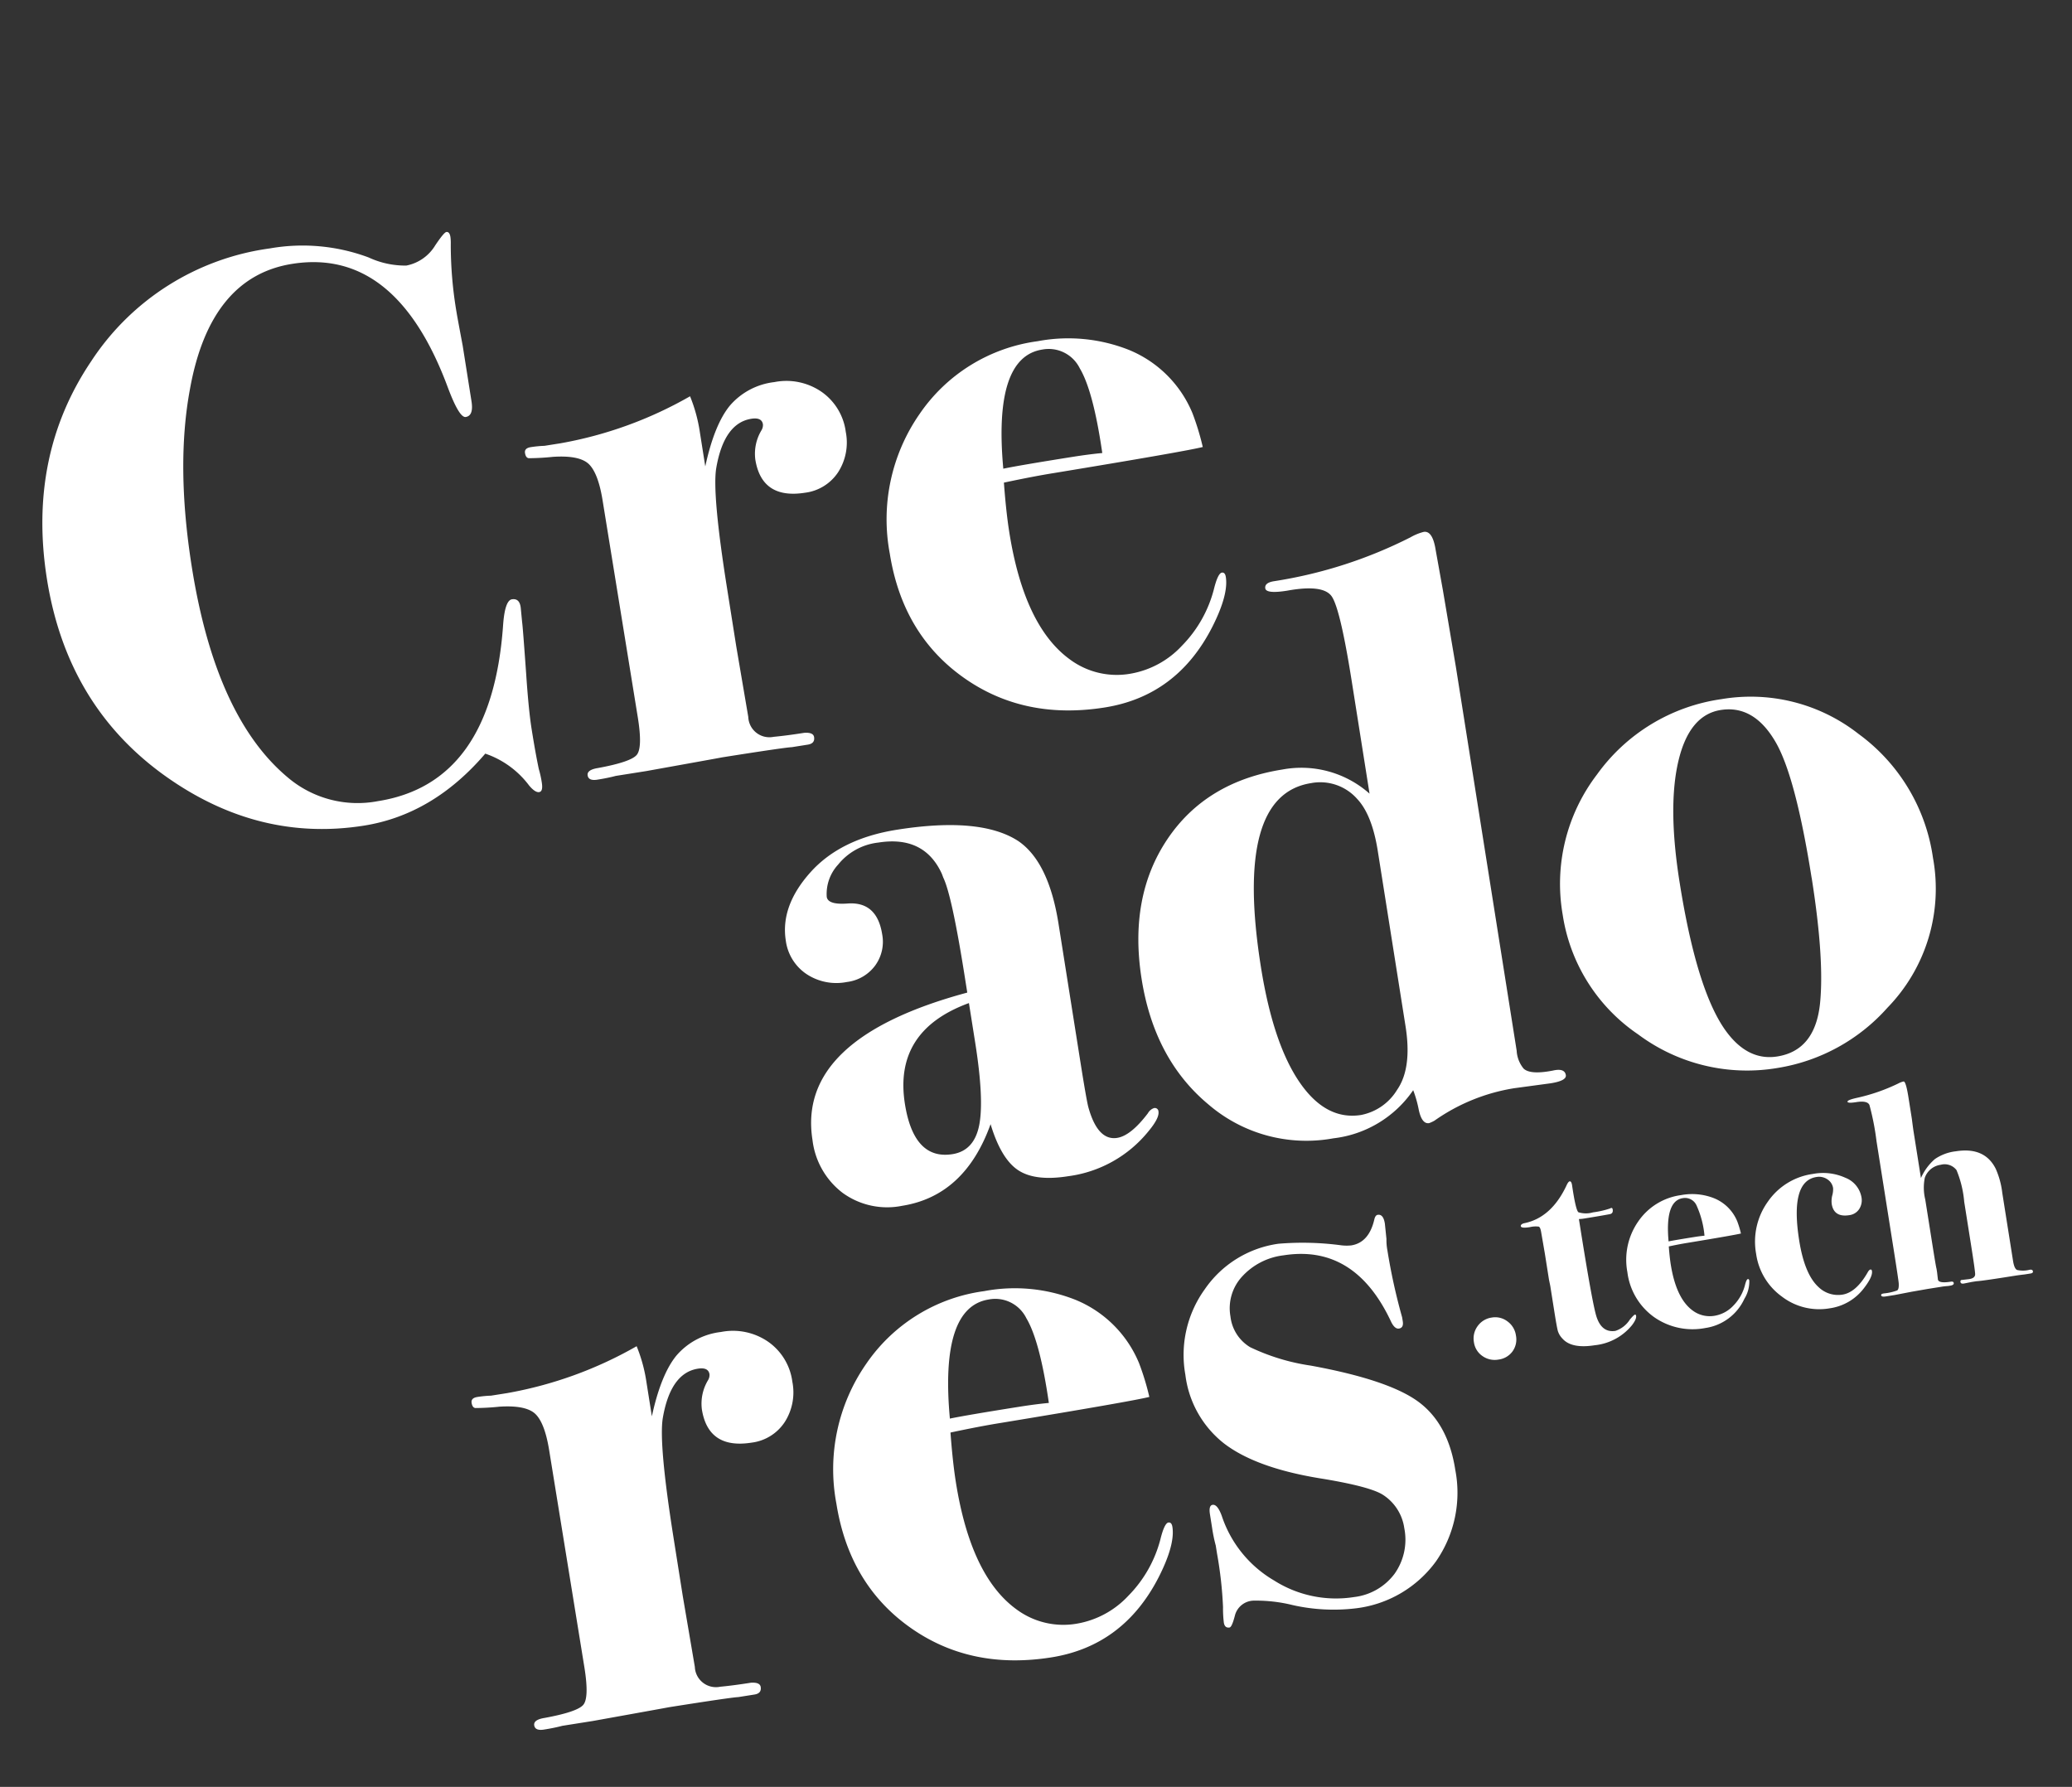 <svg xmlns="http://www.w3.org/2000/svg" xmlns:xlink="http://www.w3.org/1999/xlink" width="247" height="213" viewBox="0 0 247 213">
  <rect x="0" y="0" width="247" height="213" fill="#333333" stroke="none"/>
  <defs>
    <clipPath id="clip-creadores-logo-white-medium">
      <rect width="247" height="213"/>
    </clipPath>
  </defs>
  <g id="creadores-logo-white-medium" clip-path="url(#clip-creadores-logo-white-medium)">
    <g id="Grupo_272" data-name="Grupo 272" transform="translate(-1625.646 -537.479) rotate(-9)">
      <path id="Trazado_67" data-name="Trazado 67" d="M-24.476-32.462l-.1,1.651q0,.485-.485,6.117-.388,4.272-.388,6.6,0,2.913.1,4.855a11.913,11.913,0,0,1,.1,1.651q0,1.068-.485,1.068t-1.068-.971a10.931,10.931,0,0,0-4.563-4.563Q-38.651-9.84-47-9.84q-12.719,0-22.428-9.515-10.292-10.1-10.292-25.438,0-14.855,9.272-24.807a30.339,30.339,0,0,1,23.157-9.952,22.507,22.507,0,0,1,11.457,2.913,10.306,10.306,0,0,0,4.272,1.651,5.171,5.171,0,0,0,3.787-1.845q1.262-1.359,1.553-1.359.388,0,.388.68a5.842,5.842,0,0,1-.1.874,48,48,0,0,0-.583,8.156q0,.485.1,3.981v6.7q0,1.748-.971,1.748-.777,0-1.553-3.787-3.5-17.477-16.02-17.477-9.9,0-14.37,12.816-3.107,8.738-3.107,20.972,0,18.156,7.379,26.6a12.858,12.858,0,0,0,10.195,4.466q13.69,0,17.962-18.253.68-3.01,1.553-3.01Q-24.379-33.724-24.476-32.462ZM17.08-47.22a6.549,6.549,0,0,1-1.651,4.612,5.536,5.536,0,0,1-4.272,1.8q-5.243,0-5.243-4.855a5.424,5.424,0,0,1,1.262-3.3,1.2,1.2,0,0,0,.291-.68q0-.874-1.262-.874-3.3,0-5.049,5.146Q.186-42.463.186-31.1v7.088l.1,8.544A2.518,2.518,0,0,0,2.9-12.655q1.553.1,3.69.1,1.068.1,1.068.68,0,.777-.874.777H4.846q-.874-.1-8.447-.1.388,0-4.369.1l-4.758.1h-3.69q-.971.1-2.233.1-1.068,0-1.068-.68t1.359-.68q3.981-.1,4.806-.825t.825-4.321l-.1-26.215q0-3.3-.922-4.563t-4.126-1.553a28.538,28.538,0,0,1-2.864-.291q-.34-.1-.34-.68t.777-.583a13.323,13.323,0,0,1,1.651.1h1.942A47.82,47.82,0,0,0-.591-54.308a18.5,18.5,0,0,1,.485,4.466v4.078q1.845-4.758,4.029-6.7A8.23,8.23,0,0,1,9.6-54.405a7.387,7.387,0,0,1,5.389,2.039A6.891,6.891,0,0,1,17.08-47.22ZM59.121-23.044q0,2.136-2.524,5.631Q51.159-9.937,42.421-9.937q-9.806,0-16.117-6.214T19.993-32.074a22,22,0,0,1,6.117-15.875,20.285,20.285,0,0,1,15.244-6.36,19.645,19.645,0,0,1,10.583,2.719,13.88,13.88,0,0,1,6.311,8.641,30.893,30.893,0,0,1,.583,4.175q-2.233.194-17.962.291-2.427,0-6.117.194-.291,3.5-.291,5.923,0,11.36,4.758,16.117a9.375,9.375,0,0,0,6.894,2.816,10.893,10.893,0,0,0,6.554-2.33,14.909,14.909,0,0,0,4.806-6.02q.777-1.845,1.262-1.845Q59.121-23.627,59.121-23.044ZM46.887-39.938q.1-7.476-1.068-10.389a4.129,4.129,0,0,0-4.078-2.913q-5.923,0-6.8,13.3,2.039-.1,8.544-.1Q45.431-40.035,46.887-39.938Z" transform="translate(1596 899)" fill="#fff"/>
      <path id="Trazado_66" data-name="Trazado 66" d="M-37.723-16.361q0,.777-1.553,2.136a14.755,14.755,0,0,1-10.292,3.787q-3.981,0-5.777-1.651t-2.379-5.923q-4.369,7.962-11.942,7.962a9.033,9.033,0,0,1-6.748-2.621,9.29,9.29,0,0,1-2.573-6.8q0-12.234,20.972-14.467v-2.039q0-9.709-.68-11.942l-.1-.485q-1.359-4.855-6.894-4.855a7.163,7.163,0,0,0-5.146,1.845,5.154,5.154,0,0,0-1.942,3.592q0,.971,2.33,1.165,3.5.291,3.5,4.272a4.805,4.805,0,0,1-1.408,3.544A4.927,4.927,0,0,1-72-37.43a6.439,6.439,0,0,1-4.612-1.7,5.689,5.689,0,0,1-1.8-4.321q0-4.175,4.175-7.573t10.971-3.4q10.1,0,14.078,3.592,3.2,3.01,3.2,10.486v16.6q0,4.855.1,5.631.485,4.078,2.816,4.078,1.651,0,4.078-2.33a1.329,1.329,0,0,1,.777-.485A.429.429,0,0,1-37.723-16.361ZM-58.015-27.915v-4.758q-9.418,1.845-9.418,10.68,0,6.8,4.66,6.8,2.621,0,3.69-2.913T-58.015-27.915ZM10.921-13.06q0,.68-1.942.68l-4.369-.1a22.686,22.686,0,0,0-10,2.33,4.058,4.058,0,0,1-.68.194q-.874,0-.971-1.748a14.076,14.076,0,0,0-.291-2.427A13.39,13.39,0,0,1-17.625-9.953,17.9,17.9,0,0,1-31.7-16.264q-5.534-6.311-5.534-16.02,0-9.9,5.631-15.972t14.855-6.068a12.257,12.257,0,0,1,9.806,4.466V-63.451q0-8.738-.777-10.34t-5.146-1.5q-2.524,0-2.524-.68t1.165-.68A54.267,54.267,0,0,0,2.668-79.277a6.179,6.179,0,0,1,1.651-.388q1.068,0,1.068,2.33l.1,4.855.1,9.321v46.313a3.661,3.661,0,0,0,.485,2.233q.68.874,3.4.777Q10.921-13.933,10.921-13.06ZM-7.041-21.8V-42.964q0-4.369-1.456-6.505a5.877,5.877,0,0,0-5.146-2.719q-9.321,0-9.321,20.681,0,9.224,2.379,14.273t6.651,5.049a6.469,6.469,0,0,0,4.709-2.282Q-7.041-16.749-7.041-21.8ZM58.2-31.8A20.343,20.343,0,0,1,50.049-15,22.239,22.239,0,0,1,35.971-9.953a21.717,21.717,0,0,1-15.778-6.554,21.025,21.025,0,0,1-6.651-15.486,21.462,21.462,0,0,1,6.651-15.875,22.057,22.057,0,0,1,16.069-6.554A20.82,20.82,0,0,1,51.748-47.77,22.112,22.112,0,0,1,58.2-31.8Zm-14.661.1q0-12.039-1.651-16.506-1.845-4.952-5.923-4.952-3.787,0-5.923,5.194T27.912-33.643q0,12.719,2.524,18.059,2.039,4.272,5.728,4.272,4.563,0,6.02-5.437Q43.544-21.895,43.544-31.7Z" transform="translate(1674.945 954.006)" fill="#fff"/>
      <path id="Trazado_65" data-name="Trazado 65" d="M-29.247-43.355A6.55,6.55,0,0,1-30.9-38.743a5.536,5.536,0,0,1-4.272,1.8q-5.243,0-5.243-4.855a5.424,5.424,0,0,1,1.262-3.3,1.2,1.2,0,0,0,.291-.68q0-.874-1.262-.874-3.3,0-5.049,5.146-.971,2.913-.971,14.273v7.088l.1,8.544A2.518,2.518,0,0,0-43.423-8.79q1.553.1,3.69.1,1.068.1,1.068.68,0,.777-.874.777h-1.942q-.874-.1-8.447-.1.388,0-4.369.1l-4.758.1h-3.69q-.971.1-2.233.1-1.068,0-1.068-.68t1.359-.68q3.981-.1,4.806-.825t.825-4.321l-.1-26.215q0-3.3-.922-4.563T-64.2-45.879a28.537,28.537,0,0,1-2.864-.291q-.34-.1-.34-.68t.777-.583a13.322,13.322,0,0,1,1.651.1h1.942a47.82,47.82,0,0,0,16.117-3.107,18.5,18.5,0,0,1,.485,4.466V-41.9q1.845-4.758,4.029-6.7a8.23,8.23,0,0,1,5.68-1.942A7.387,7.387,0,0,1-31.335-48.5,6.891,6.891,0,0,1-29.247-43.355ZM12.794-19.179q0,2.136-2.524,5.631Q4.832-6.071-3.906-6.071q-9.806,0-16.117-6.214t-6.311-15.923a22,22,0,0,1,6.117-15.875,20.285,20.285,0,0,1,15.244-6.36A19.645,19.645,0,0,1,5.609-47.724a13.88,13.88,0,0,1,6.311,8.641,30.893,30.893,0,0,1,.583,4.175q-2.233.194-17.962.291-2.427,0-6.117.194-.291,3.5-.291,5.923,0,11.36,4.758,16.117A9.375,9.375,0,0,0-.216-9.566,10.893,10.893,0,0,0,6.337-11.9a14.909,14.909,0,0,0,4.806-6.02q.777-1.845,1.262-1.845Q12.794-19.761,12.794-19.179ZM.56-36.073q.1-7.476-1.068-10.389a4.129,4.129,0,0,0-4.078-2.913q-5.923,0-6.8,13.3,2.039-.1,8.544-.1Q-.9-36.17.56-36.073Zm46.6,15.341A14.342,14.342,0,0,1,43.184-10.2,13.836,13.836,0,0,1,32.892-6.168a22.165,22.165,0,0,1-7.379-1.553A18.2,18.2,0,0,0,20.95-8.984a2.361,2.361,0,0,0-2.427,1.359q-.583,1.359-.874,1.359-.583,0-.583-.68A13.625,13.625,0,0,1,17.26-8.79a47.5,47.5,0,0,0,.291-6.408v-.971a18.2,18.2,0,0,1-.1-2.136v-1.651q0-1.068.485-1.068.583,0,.874,1.456a14.021,14.021,0,0,0,4.952,8.593,13.782,13.782,0,0,0,9.127,3.447,7.026,7.026,0,0,0,5.194-1.99,7.026,7.026,0,0,0,1.99-5.194,5.659,5.659,0,0,0-1.845-4.272q-1.359-1.262-7.282-3.2-7.282-2.427-10.535-5.874a12.289,12.289,0,0,1-3.253-8.787,13.381,13.381,0,0,1,3.884-9.709,12.78,12.78,0,0,1,9.515-3.981,34.717,34.717,0,0,1,7.379,1.359,5.311,5.311,0,0,0,1.165.194q2.136,0,3.2-2.622.194-.485.485-.485.68,0,.68,1.165l-.1,1.845a6.433,6.433,0,0,0-.1,1.359,70.6,70.6,0,0,0,.485,8.156v.485q0,.777-.583.777-.485,0-.777-.874-2.816-9.9-11.457-9.9a7.962,7.962,0,0,0-5.292,1.748,5.566,5.566,0,0,0-2.088,4.466,4.906,4.906,0,0,0,1.748,3.981,25.139,25.139,0,0,0,6.8,3.3q8.835,3.107,11.942,6.214T47.165-20.732Z" transform="translate(1618.324 1005.975)" fill="#fff"/>
      <path id="Trazado_64" data-name="Trazado 64" d="M-32.668-6.259a2.433,2.433,0,0,1-.7,1.8,2.433,2.433,0,0,1-1.8.7A2.52,2.52,0,0,1-37-4.48a2.388,2.388,0,0,1-.74-1.779A2.488,2.488,0,0,1-37-8.091a2.488,2.488,0,0,1,1.832-.74,2.4,2.4,0,0,1,1.761.74A2.488,2.488,0,0,1-32.668-6.259Zm14.514-.07q0,.388-.669,1.022a6.586,6.586,0,0,1-4.756,1.656q-2.783,0-3.664-1.374a2.288,2.288,0,0,1-.405-.986q-.053-.458-.053-2.36v-3.1l-.035-.74v-3.171l-.035-2.536q0-.634-.176-.74A2.905,2.905,0,0,0-29-18.765q-1.057,0-1.057-.282,0-.211.388-.282,3.311-.106,5.707-3.593.317-.493.493-.493.211,0,.211.493-.035,3.03.247,3.311a3.031,3.031,0,0,0,1.726.282,10.4,10.4,0,0,0,2.078-.141.313.313,0,0,1,.141-.035q.141,0,.141.211,0,.493-.458.493-1.444.035-3.206.035-.141,0-.493-.035v.74q0,9.441.247,11.062.317,2.043,1.973,2.043a3.257,3.257,0,0,0,1.9-1.057q.564-.493.7-.493Q-18.154-6.506-18.154-6.329ZM-4.168-8.373a3.9,3.9,0,0,1-.916,2.043,6.083,6.083,0,0,1-5.143,2.713,7.986,7.986,0,0,1-5.848-2.255,7.758,7.758,0,0,1-2.29-5.777,7.981,7.981,0,0,1,2.219-5.76,7.36,7.36,0,0,1,5.531-2.307,7.128,7.128,0,0,1,3.84.986,5.036,5.036,0,0,1,2.29,3.135,11.209,11.209,0,0,1,.211,1.515q-.81.07-6.517.106-.881,0-2.219.07-.106,1.268-.106,2.149,0,4.122,1.726,5.848a3.4,3.4,0,0,0,2.5,1.022,3.952,3.952,0,0,0,2.378-.845A5.409,5.409,0,0,0-4.767-7.915q.282-.669.458-.669Q-4.168-8.584-4.168-8.373ZM-8.607-14.5a11.062,11.062,0,0,0-.388-3.769,1.5,1.5,0,0,0-1.48-1.057q-2.149,0-2.466,4.826.74-.035,3.1-.035Q-9.135-14.538-8.607-14.5Zm19.2-1.62a1.933,1.933,0,0,1-.493,1.374,1.657,1.657,0,0,1-1.268.528q-1.867,0-1.867-1.656a2.816,2.816,0,0,1,.229-1,2.684,2.684,0,0,0,.229-.828,1.509,1.509,0,0,0-.511-1.145,1.767,1.767,0,0,0-1.251-.476q-3.206,0-3.206,7.151,0,4.086,1.409,5.848A3.335,3.335,0,0,0,6.541-4.991q1.656,0,3.382-2.149.211-.282.388-.282.141,0,.141.211,0,.669-1.268,1.867a6.193,6.193,0,0,1-4.4,1.726A7.31,7.31,0,0,1-.628-5.889,7.567,7.567,0,0,1-2.865-11.4,8.162,8.162,0,0,1-.5-17.338a7.812,7.812,0,0,1,5.813-2.413A6.448,6.448,0,0,1,9.06-18.695,3.072,3.072,0,0,1,10.593-16.123ZM29.4-4.181q0,.211-.317.211h-.7Q27.643-4,27.15-4h-.881q-3.03,0-3.734-.07h-.564l-.845.035q-.458.035-.458-.247,0-.211.176-.211l.81.035q.775.035.881-.423.07-.282.07-3.523v-5.249a12.6,12.6,0,0,0-.317-3.875,1.78,1.78,0,0,0-1.761-.916,2.335,2.335,0,0,0-2.114,1.233,5.964,5.964,0,0,0-.352,2.572v5.531q0,2.572.035,2.818v.423l-.035.845q-.035.528,1.48.528.317,0,.317.211,0,.247-.458.247h-.282a7.426,7.426,0,0,0-.845-.035h-1.55L14.75-4.04l-2.078.07H11.614q-.528,0-.528-.211a.142.142,0,0,1,.07-.141.875.875,0,0,1,.317-.035,6.292,6.292,0,0,0,1.585-.106q.247-.106.317-.81.035-.423.035-4.227V-22.429a30.382,30.382,0,0,0-.159-4.386q-.159-.581-1.5-.581-1.022,0-1.022-.211t1.2-.282a22.115,22.115,0,0,0,5.108-.916,2.593,2.593,0,0,1,.669-.141q.282,0,.282,1.973V-24.4q-.035,1.127-.035,1.55v5.6a6.386,6.386,0,0,1,1.99-1.973,5.5,5.5,0,0,1,2.625-.528q3.488,0,4.368,2.818a9.891,9.891,0,0,1,.317,2.959v8.208q0,.916.3,1.127a3.187,3.187,0,0,0,1.5.211Q29.4-4.427,29.4-4.181Z" transform="translate(1707.804 976.939)" fill="#fff"/>
    </g>
  </g>
</svg>
